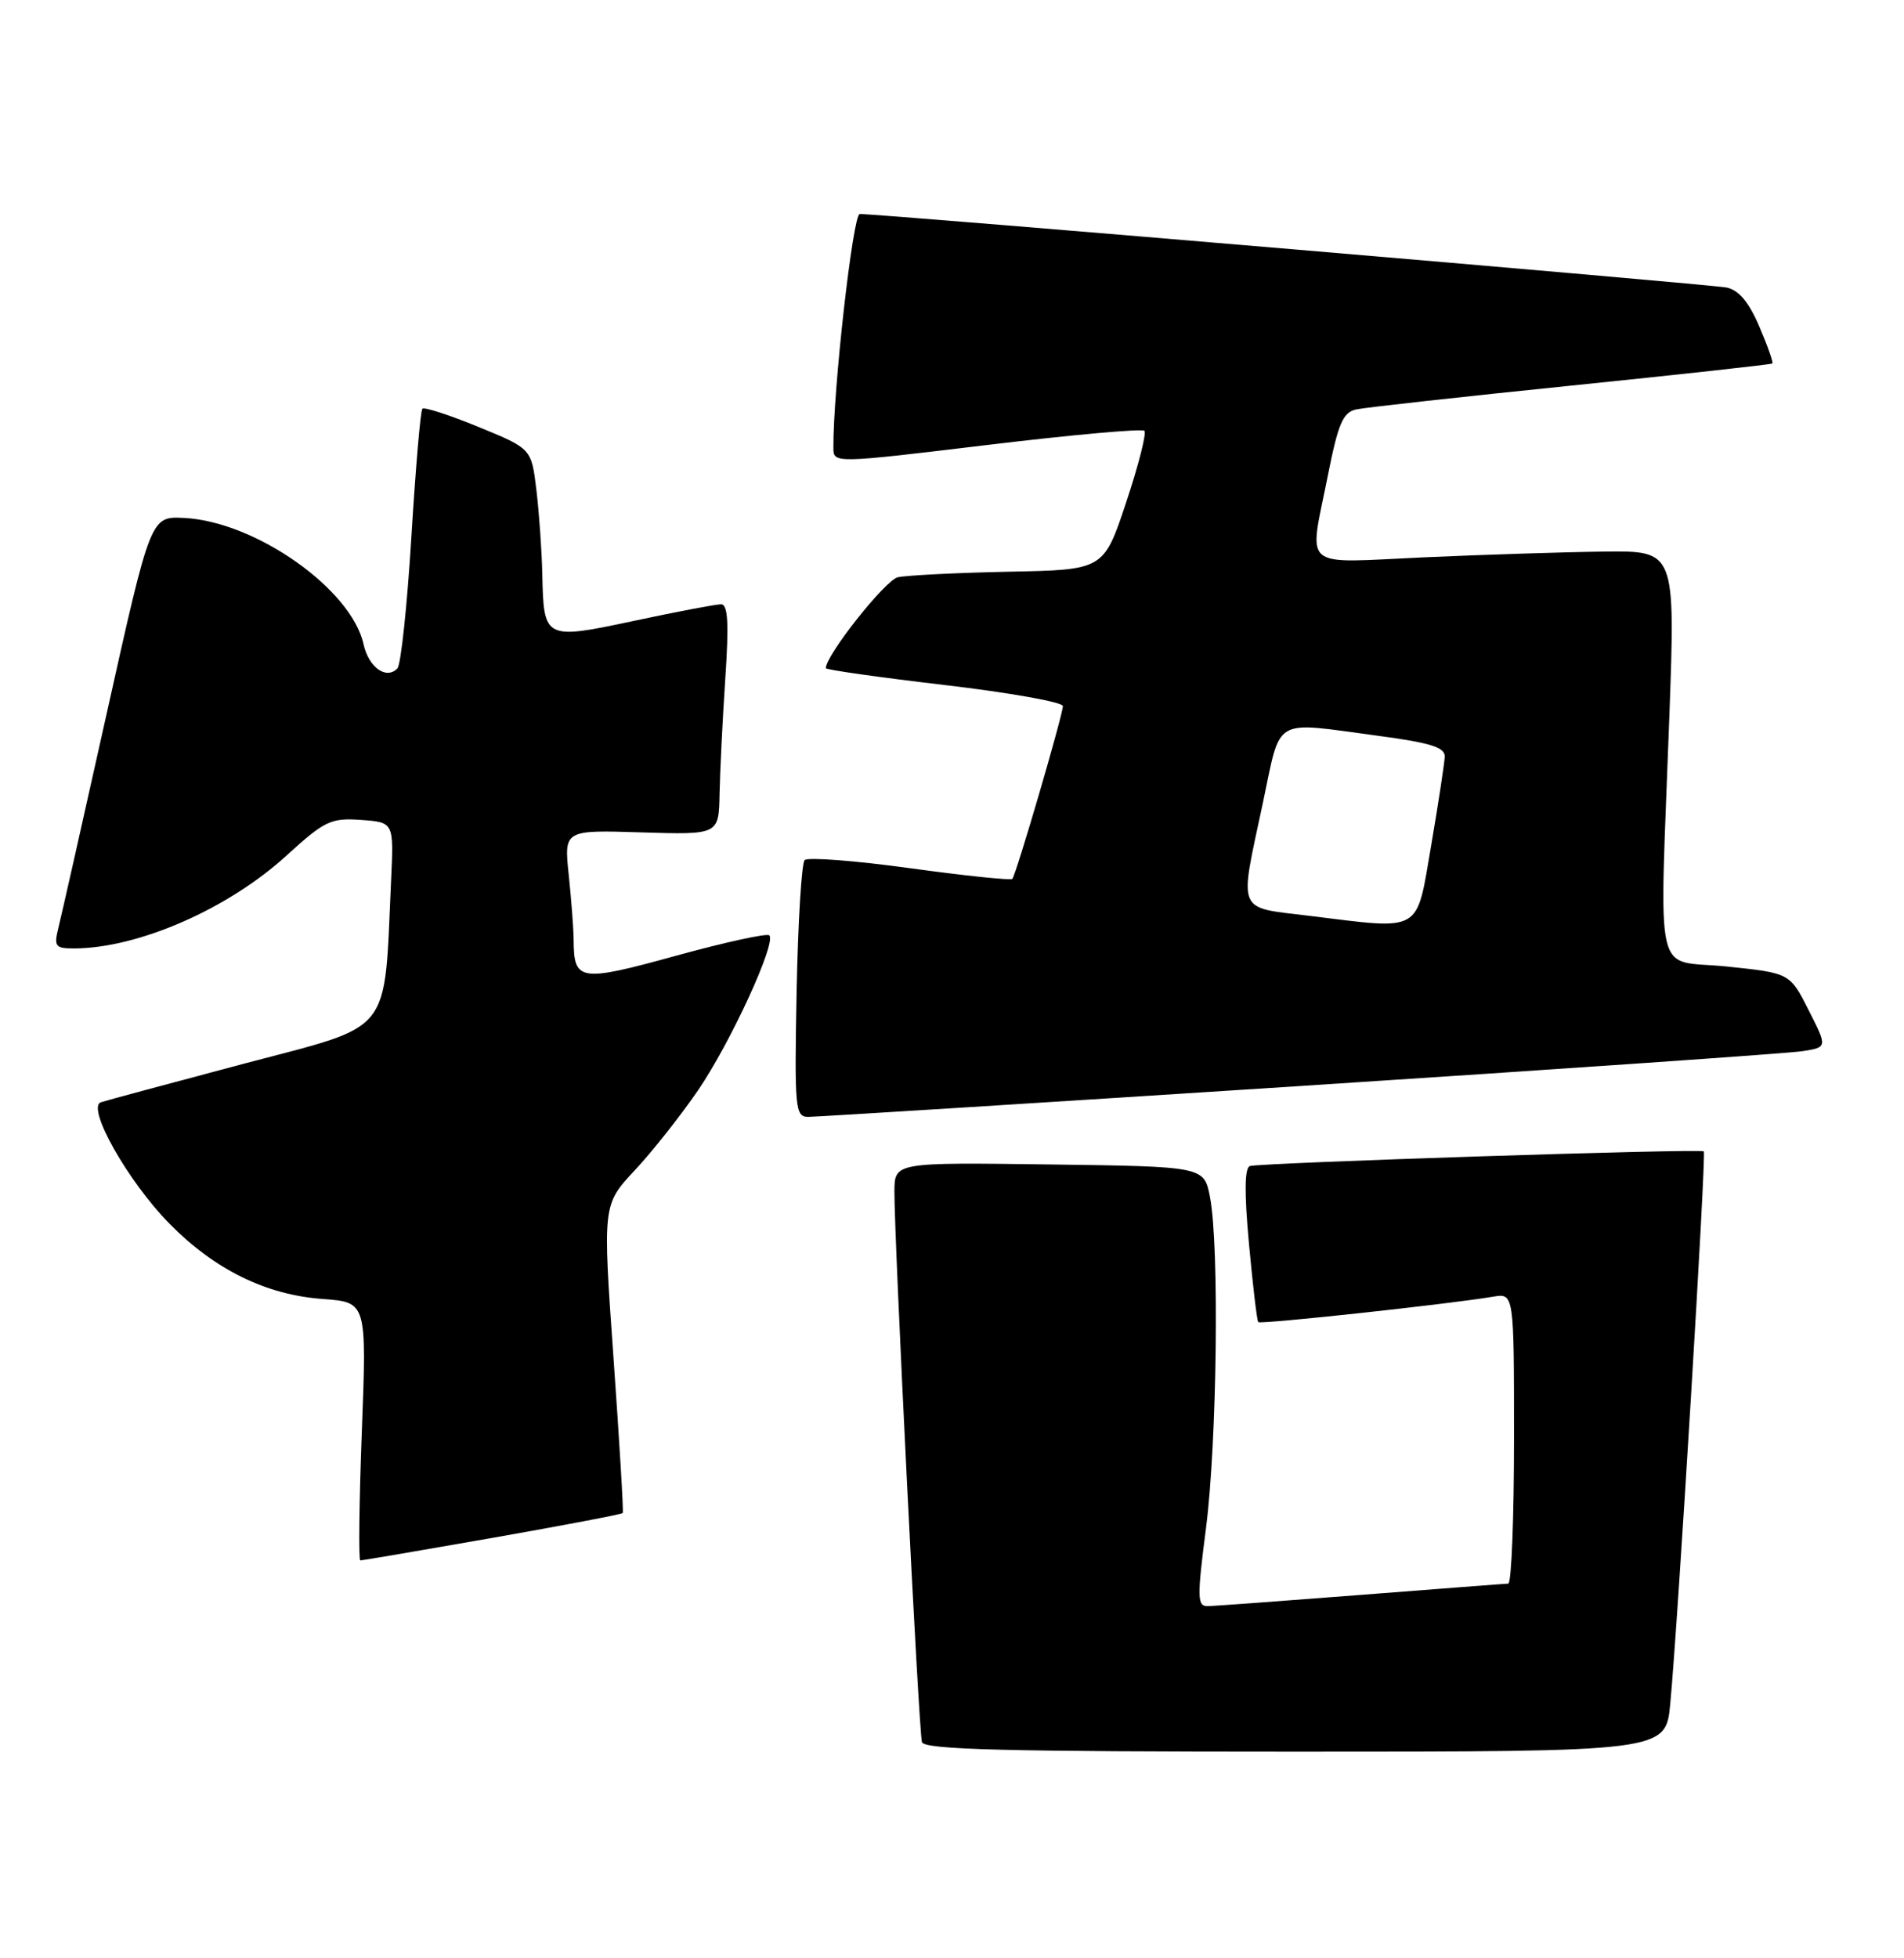 <?xml version="1.0" encoding="UTF-8" standalone="no"?>
<!DOCTYPE svg PUBLIC "-//W3C//DTD SVG 1.1//EN" "http://www.w3.org/Graphics/SVG/1.1/DTD/svg11.dtd" >
<svg xmlns="http://www.w3.org/2000/svg" xmlns:xlink="http://www.w3.org/1999/xlink" version="1.1" viewBox="0 0 249 256">
 <g >
 <path fill="currentColor"
d=" M 218.43 222.75 C 219.44 212.11 223.16 150.83 222.82 150.52 C 222.40 150.14 164.83 152.01 163.46 152.44 C 162.76 152.67 162.72 155.93 163.34 162.64 C 163.84 168.06 164.38 172.65 164.55 172.84 C 164.83 173.16 189.56 170.48 195.25 169.52 C 198.00 169.05 198.00 169.05 198.00 188.03 C 198.00 198.46 197.66 207.01 197.25 207.03 C 196.84 207.04 188.18 207.71 178.00 208.50 C 167.82 209.29 158.80 209.96 157.95 209.97 C 156.56 210.00 156.54 208.91 157.72 199.75 C 159.16 188.53 159.47 162.85 158.24 156.50 C 157.47 152.50 157.47 152.50 137.23 152.23 C 117.00 151.96 117.00 151.96 116.97 155.73 C 116.93 161.74 120.15 226.37 120.57 227.75 C 120.86 228.73 131.49 229.00 169.39 229.00 C 217.84 229.00 217.84 229.00 218.43 222.75 Z  M 64.40 201.05 C 73.66 199.42 81.33 197.96 81.44 197.80 C 81.56 197.63 81.01 188.50 80.23 177.50 C 78.81 157.50 78.81 157.50 83.01 153.00 C 85.32 150.53 89.05 145.81 91.30 142.52 C 95.54 136.31 101.56 123.23 100.61 122.28 C 100.31 121.98 94.81 123.18 88.39 124.95 C 75.80 128.41 75.05 128.30 75.02 122.90 C 75.01 121.46 74.72 117.64 74.38 114.40 C 73.76 108.50 73.76 108.50 83.88 108.82 C 94.00 109.13 94.00 109.13 94.10 103.82 C 94.16 100.89 94.49 94.11 94.85 88.75 C 95.34 81.42 95.20 79.00 94.29 79.00 C 93.62 79.00 88.52 79.97 82.94 81.16 C 71.17 83.66 71.10 83.62 70.92 75.00 C 70.85 71.97 70.51 67.06 70.15 64.07 C 69.50 58.65 69.50 58.65 62.59 55.82 C 58.79 54.26 55.48 53.19 55.24 53.43 C 54.99 53.67 54.35 61.21 53.80 70.19 C 53.25 79.16 52.43 86.90 51.97 87.38 C 50.53 88.90 48.22 87.26 47.55 84.25 C 45.97 77.01 33.38 68.16 24.05 67.71 C 19.70 67.50 19.70 67.50 14.00 93.07 C 10.87 107.14 8.00 119.85 7.63 121.32 C 7.03 123.74 7.23 124.00 9.73 123.99 C 18.12 123.95 29.86 118.81 37.49 111.83 C 42.46 107.30 43.27 106.91 47.21 107.19 C 51.50 107.50 51.50 107.50 51.15 115.00 C 50.20 135.59 51.59 133.85 31.97 139.04 C 22.33 141.60 13.88 143.87 13.20 144.10 C 11.25 144.75 16.72 154.45 22.17 159.98 C 28.07 165.98 34.81 169.29 42.22 169.82 C 47.96 170.24 47.96 170.24 47.32 187.12 C 46.97 196.40 46.88 204.00 47.12 204.00 C 47.37 204.00 55.14 202.67 64.40 201.05 Z  M 170.00 141.98 C 204.38 139.75 233.96 137.70 235.74 137.42 C 238.99 136.91 238.99 136.91 236.53 132.06 C 234.07 127.21 234.07 127.21 225.79 126.35 C 216.14 125.36 217.02 129.21 218.31 93.75 C 219.10 72.00 219.10 72.00 209.80 72.11 C 204.68 72.17 194.09 72.51 186.25 72.86 C 169.87 73.60 171.17 74.69 173.64 62.23 C 175.01 55.33 175.63 53.89 177.39 53.52 C 178.55 53.27 191.20 51.87 205.50 50.41 C 219.80 48.95 231.62 47.65 231.78 47.52 C 231.93 47.39 231.16 45.21 230.07 42.67 C 228.72 39.50 227.38 37.91 225.80 37.59 C 223.70 37.16 114.90 27.93 112.43 27.98 C 111.54 28.00 108.94 51.03 108.99 58.54 C 109.00 60.59 109.00 60.59 129.05 58.18 C 140.08 56.85 149.35 56.02 149.66 56.32 C 149.96 56.63 148.89 60.84 147.27 65.69 C 144.34 74.50 144.34 74.50 131.92 74.74 C 125.09 74.88 118.56 75.21 117.40 75.47 C 115.76 75.86 108.00 85.65 108.00 87.35 C 108.00 87.56 114.97 88.55 123.50 89.55 C 132.03 90.55 139.00 91.79 139.00 92.31 C 139.00 93.44 132.89 114.33 132.39 114.90 C 132.20 115.11 126.17 114.49 119.00 113.50 C 111.83 112.51 105.63 112.04 105.23 112.44 C 104.83 112.83 104.36 120.55 104.18 129.58 C 103.89 144.90 103.99 146.00 105.68 146.01 C 106.68 146.02 135.62 144.20 170.00 141.98 Z  M 171.25 119.73 C 161.61 118.55 162.04 119.58 165.14 105.04 C 167.58 93.55 166.26 94.33 180.14 96.18 C 187.07 97.10 188.99 97.70 188.94 98.93 C 188.90 99.79 188.11 105.00 187.17 110.50 C 185.18 122.10 186.12 121.56 171.25 119.73 Z "/>
</g>
</svg>